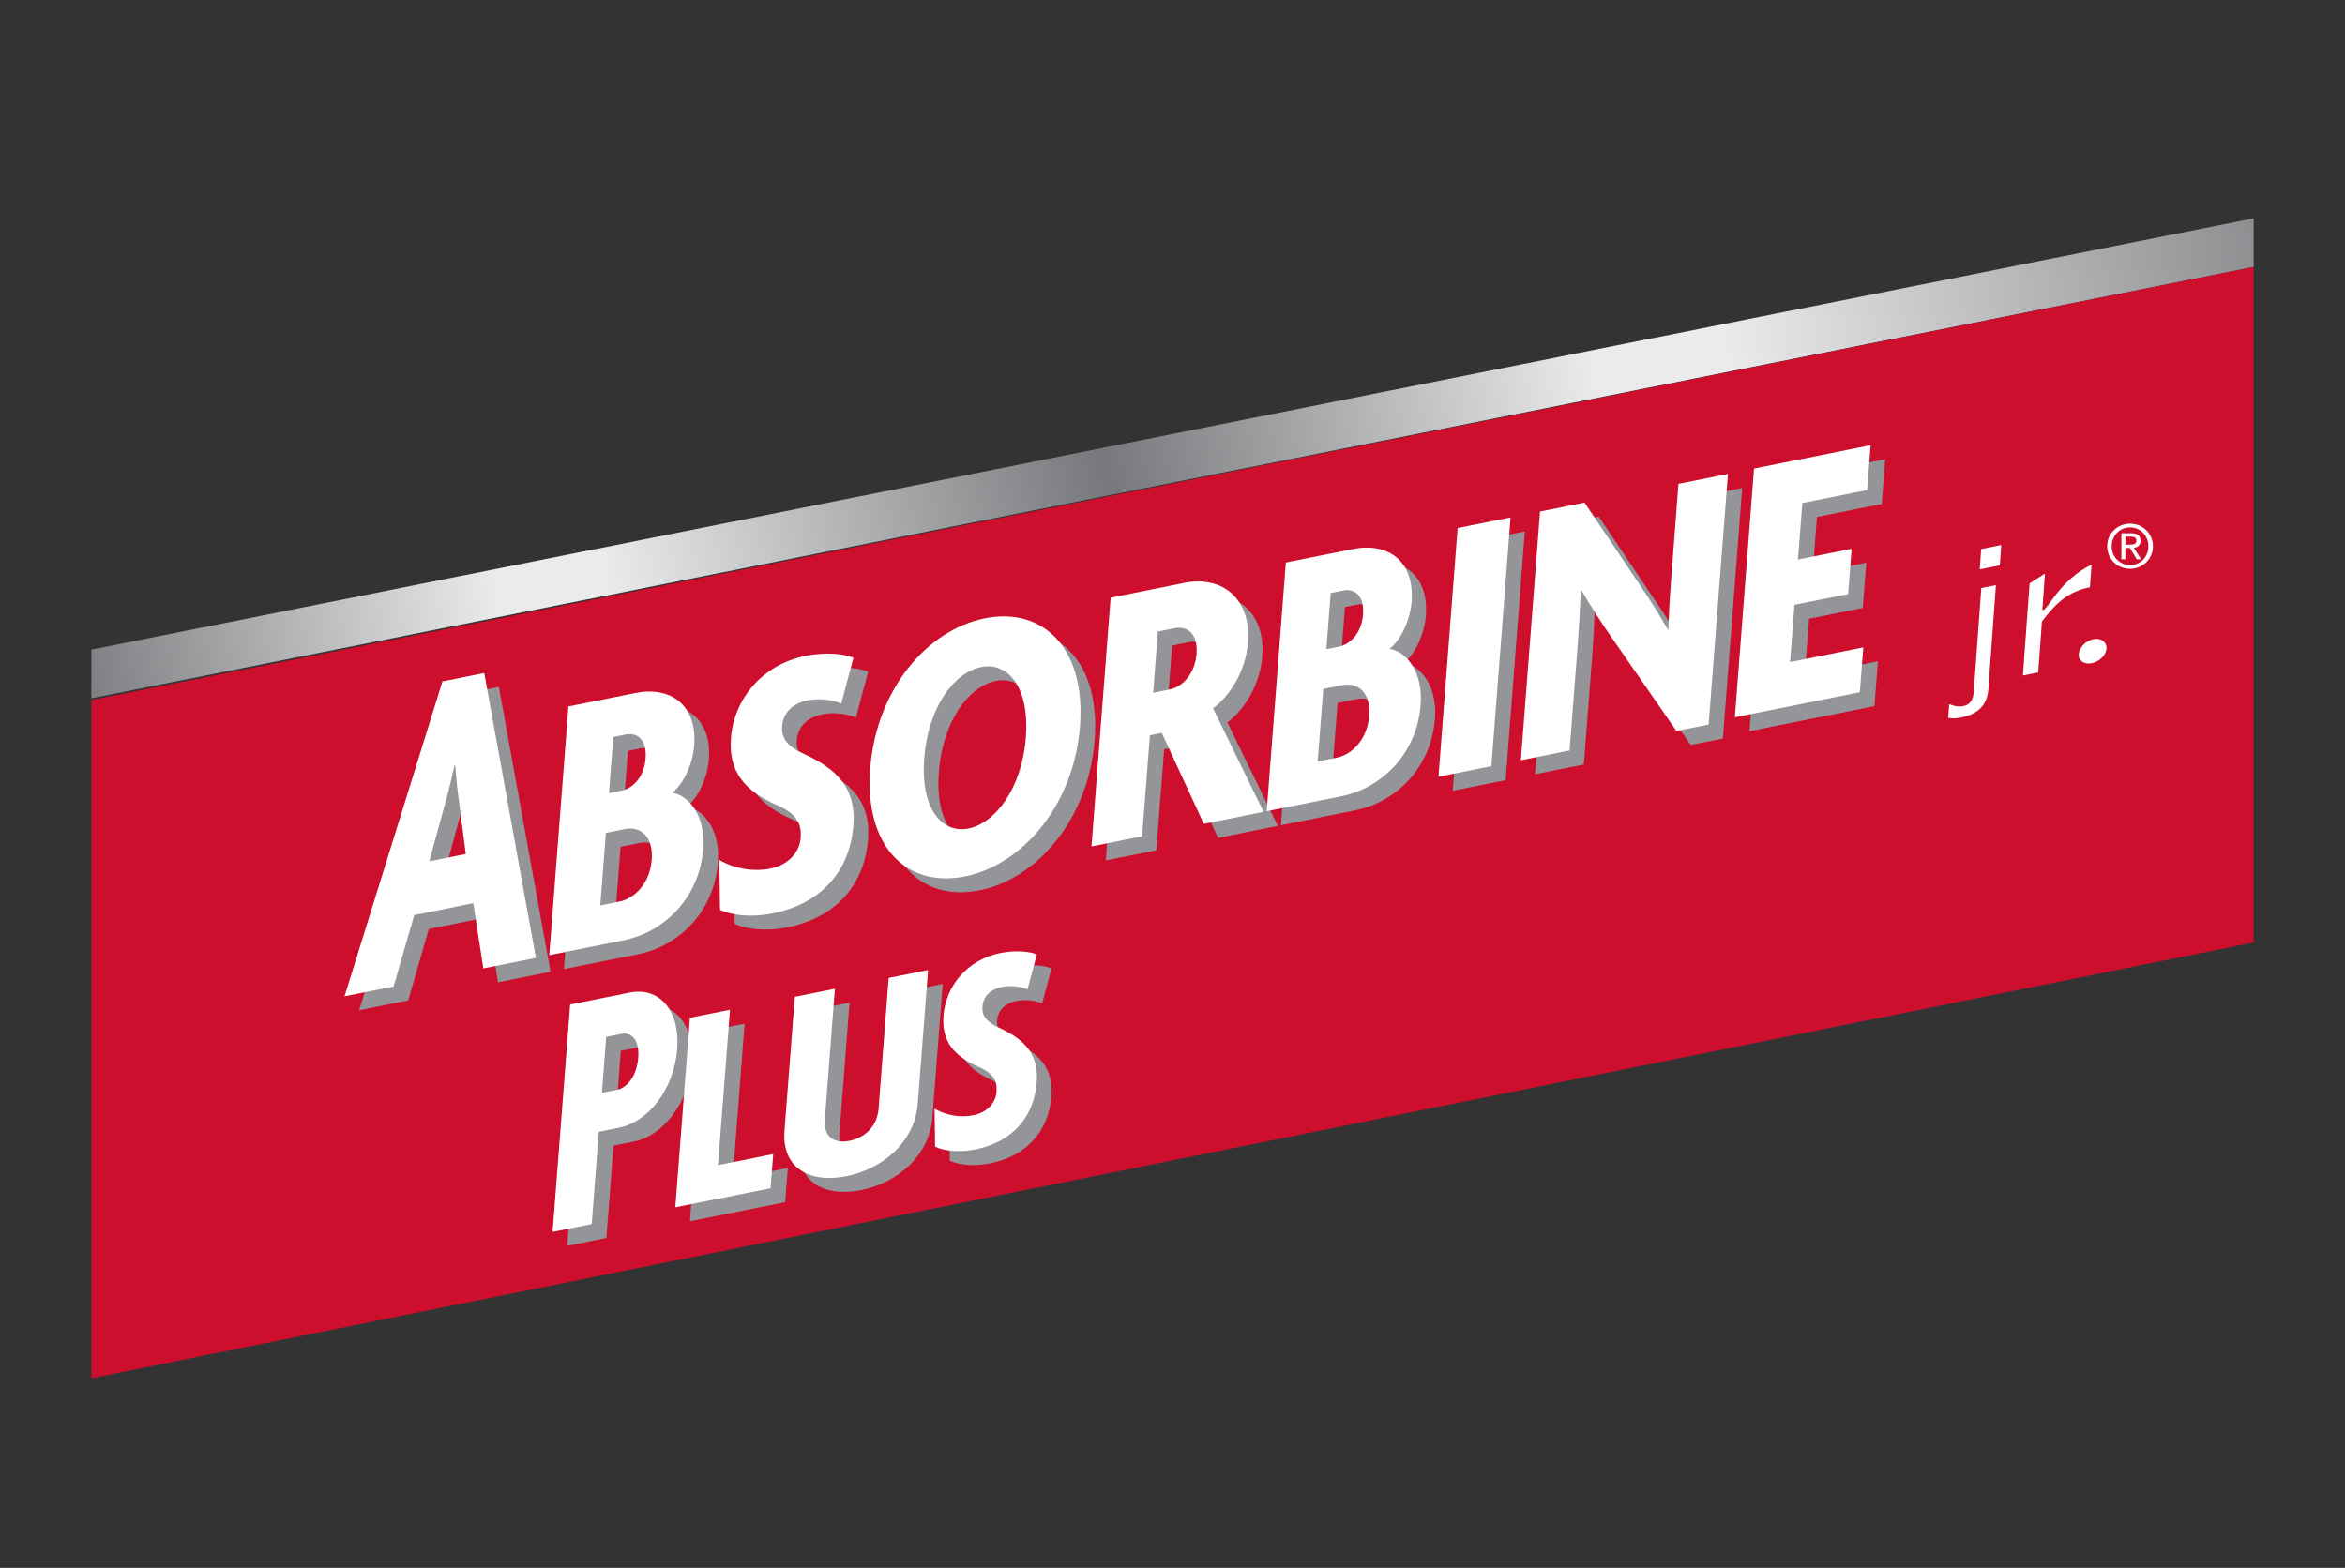 <?xml version="1.0" encoding="utf-8"?>
<!-- Generator: Adobe Illustrator 25.0.1, SVG Export Plug-In . SVG Version: 6.00 Build 0)  -->
<svg version="1.1" id="Layer_1" xmlns="http://www.w3.org/2000/svg" xmlns:xlink="http://www.w3.org/1999/xlink" x="0px" y="0px"
	 viewBox="0 0 4684.7 3132.9" style="enable-background:new 0 0 4684.7 3132.9;" xml:space="preserve">
<rect x="0" y="0" width="4684.7" height="3132.9" fill="#333333" stroke="none"/>
<style type="text/css">
	.st0{clip-path:url(#SVGID_2_);}
	.st1{fill:url(#SVGID_3_);}
	.st2{fill:#CE0E2D;}
	.st3{clip-path:url(#SVGID_5_);}
	.st4{fill:#939598;}
	.st5{clip-path:url(#SVGID_7_);}
	.st6{fill:#FFFFFF;}
</style>
<g>
	<g>
		<g>
			<defs>
				<polygon id="SVGID_1_" points="182.5,1298.1 182.5,1395.3 4502.2,533.4 4502.2,436.2 				"/>
			</defs>
			<clipPath id="SVGID_2_">
				<use xlink:href="#SVGID_1_"  style="overflow:visible;"/>
			</clipPath>
			<g class="st0">
				
					<linearGradient id="SVGID_3_" gradientUnits="userSpaceOnUse" x1="8241.484" y1="-5903.974" x2="8255.447" y2="-5903.974" gradientTransform="matrix(334.343 -65.802 65.802 334.343 -2366849.5 2517607.75)">
					<stop  offset="0" style="stop-color:#77787B"/>
					<stop  offset="0.189" style="stop-color:#EBEBEC"/>
					<stop  offset="0.234" style="stop-color:#EBEBEC"/>
					<stop  offset="0.449" style="stop-color:#77787B"/>
					<stop  offset="0.659" style="stop-color:#EBEBEC"/>
					<stop  offset="0.714" style="stop-color:#EBEBEC"/>
					<stop  offset="1" style="stop-color:#77787B"/>
				</linearGradient>
				<polygon class="st1" points="0,472 4341.1,-379 4684.7,1359.6 343.5,2210.5 				"/>
			</g>
		</g>
		<polygon class="st2" points="4502.2,1883.2 182.5,2753.9 182.5,1398.8 4502.2,533.4 		"/>
		<g>
			<g>
				<defs>
					<rect id="SVGID_4_" x="696" y="635.9" width="3155.3" height="1593.1"/>
				</defs>
				<clipPath id="SVGID_5_">
					<use xlink:href="#SVGID_4_"  style="overflow:visible;"/>
				</clipPath>
				<g class="st3">
					<path class="st4" d="M994.8,1962.9l-20.1-130.3l-118,23.7l-41.2,142.6l-98,19.7l195.6-629.2l83.5-16.8l103.2,569.2
						L994.8,1962.9z M944.6,1616.8c-2.5-17-4.5-39.6-6-59.5l-1.5,0.3c-4.7,21.2-10.3,45.3-15.5,63.8l-34.7,127.5l72.8-14.6
						L944.6,1616.8z"/>
					<g>
						<path class="st4" d="M1275.2,1906.6l-148.6,29.8l38.3-497l134.1-26.9c68.9-13.8,123.4,22.8,117.1,105.3
							c-2.6,34.3-20.2,76.1-44.2,94c33.5,5.5,67.4,45.5,62.2,112.5C1426.7,1820.2,1357.9,1890,1275.2,1906.6z M1278,1684.4
							l-38.3,7.7l-11.2,144.9l38.3-7.7c29.1-5.8,60.8-35.2,64.5-83.5S1307.1,1678.6,1278,1684.4z M1279.8,1495.4l-25.3,5.1
							l-8.7,112.2l25.3-5.1c21.4-4.3,45-25.9,47.9-64.1C1322,1504.6,1301.2,1491.1,1279.8,1495.4L1279.8,1495.4z"/>
						<path class="st4" d="M1572.7,1853.1c-42.9,8.6-83.2,3.7-105-7.3l-1.4-99.4c27.4,16,65.2,24.5,102,17.1
							c35.2-7.1,58.2-31.6,60.5-61.2s-9.1-48.8-46.3-65.1c-67.1-29.5-98-68.5-92.9-134.7c6-77.9,62.6-146.8,149.2-164.1
							c43.7-8.8,80.2-3.1,95.5,3.8l-24.4,91.6c-13.8-6.4-42.1-11.5-66.6-6.6c-32.9,6.6-49.6,26.8-51.5,51.8
							c-1.9,24.1,11.2,40.7,41.8,54.5c67.8,30.9,106.3,69.2,100.5,143.9C1727.1,1767.6,1670.7,1833.4,1572.7,1853.1z"/>
						<path class="st4" d="M1957,1779c-116.4,23.4-201.3-59.3-189.2-215.9s112.6-276.4,229-299.8c115.7-23.2,202.1,59.1,190,215.7
							S2072.6,1755.8,1957,1779z M1989.2,1360.7c-54.4,10.9-105.8,81.1-113.6,181.5s34.3,151.9,88.7,141
							c53.6-10.8,106.6-81.2,114.3-181.7S2042.9,1349.9,1989.2,1360.7z"/>
						<path class="st4" d="M2433.4,1674.2l-84-181.8l-23.7,4.8l-15.6,201.8l-101.1,20.3l38.3-497l147.8-29.7
							c74.3-14.9,133.4,30.7,126.5,119.6c-4.2,54.5-34.5,105.1-69.7,131.3l100.9,206.7L2433.4,1674.2z M2375.3,1283.2l-33.7,6.8
							l-9.4,122.3l33.7-6.8c24.5-4.9,49.9-30.7,53-71.2S2399.8,1278.3,2375.3,1283.2z"/>
						<path class="st4" d="M2707.6,1619.1L2559,1649l38.3-497l134.1-26.9c68.9-13.8,123.4,22.8,117.1,105.3
							c-2.6,34.3-20.2,76.1-44.2,94c33.5,5.5,67.4,45.5,62.2,112.5C2859.1,1532.8,2790.3,1602.5,2707.6,1619.1z M2710.4,1396.9
							l-38.3,7.7l-11.2,144.9l38.3-7.7c29.1-5.8,60.8-35.2,64.5-83.5S2739.5,1391.1,2710.4,1396.9L2710.4,1396.9z M2712.2,1207.9
							l-25.3,5.1l-8.7,112.2l25.3-5.1c21.4-4.3,45-25.9,47.9-64.1C2754.5,1217.1,2733.6,1203.6,2712.2,1207.9z"/>
						<path class="st4" d="M2902.2,1580.1l38.3-497l105.7-21.2l-38.3,497L2902.2,1580.1z"/>
						<path class="st4" d="M3377.5,1488.5l-128.3-185.2c-20.4-28.9-44-65.6-61.2-95.8l-1.6,1.1c-1.3,36.3-3.5,75.1-5.9,106.3
							l-16.4,212.7l-97.3,19.5l38.3-497l88.9-17.8l113,168.3c16.3,23.6,39.1,59.6,53.7,85.9l0.8-0.9c0.9-30.9,2.9-66.5,5.2-96.1
							l15-194.7l98.8-19.8l-38.6,500.9L3377.5,1488.5z"/>
						<path class="st4" d="M3495,1461.1l38.3-497l232.9-46.7l-6.9,89.6l-129.5,26l-8.7,112.9l107.2-21.5l-7,90.4l-107.2,21.5
							l-8.8,114.5l146.3-29.4l-6.9,89.6L3495,1461.1z"/>
					</g>
				</g>
			</g>
		</g>
		<g>
			<g>
				<defs>
					<rect id="SVGID_6_" x="1096.4" y="1709" width="1063.5" height="944.8"/>
				</defs>
				<clipPath id="SVGID_7_">
					<use xlink:href="#SVGID_6_"  style="overflow:visible;"/>
				</clipPath>
				<g class="st5">
					<path class="st4" d="M1266.5,2281l-40.9,8.2l-14.2,184.5l-78.2,15.7l35.1-454.4l119.1-23.9c56.6-11.4,100.9,32.3,94.7,113.5
						C1375.7,2205.8,1323.1,2269.7,1266.5,2281z M1271.2,2093.5l-30.9,6.2l-8.6,111.8l30.9-6.2c18.7-3.7,38.8-26.7,41.7-63.8
						S1289.8,2089.8,1271.2,2093.5z"/>
					<g>
						<path class="st4" d="M1378.3,2440.2l29.2-378.7l80-16l-23.9,310.4l110.3-22.1l-5.3,68.3L1378.3,2440.2z"/>
						<path class="st4" d="M1720.4,2378c-74.7,15-129.7-17.2-124-90.8l20.7-267.7l80-16l-20.1,261.2c-2.6,33.8,17.5,49.1,49.6,42.6
							s55.2-30.4,57.8-64.2l20.1-261.2l78.8-15.8l-20.7,267.7C1856.9,2307.3,1795.1,2363,1720.4,2378z"/>
						<path class="st4" d="M1977.4,2324.7c-32.7,6.6-63.4,2.8-80-5.6l-1.1-75.8c20.9,12.2,49.7,18.7,77.7,13
							c26.8-5.4,44.4-24.1,46.1-46.7s-6.9-37.2-35.2-49.6c-51.1-22.5-74.7-52.2-70.8-102.7c4.6-59.4,47.7-111.8,113.7-125.1
							c33.3-6.7,61.1-2.3,72.8,2.9l-18.6,69.8c-10.5-4.9-32.1-8.8-50.8-5c-25.1,5-37.8,20.4-39.2,39.4c-1.4,18.4,8.5,31,31.8,41.5
							c51.6,23.5,81,52.7,76.6,109.7C2095,2259.5,2052.1,2309.7,1977.4,2324.7z"/>
					</g>
				</g>
			</g>
		</g>
		<path class="st6" d="M4209.6,1091.4c0-25.9,21-45,45.8-45c24.6,0,45.6,19.1,45.6,45c0,26.1-21,45.2-45.6,45.2
			C4230.6,1136.6,4209.6,1117.5,4209.6,1091.4 M4255.4,1129.1c20.4,0,36.5-16,36.5-37.7c0-21.4-16.1-37.5-36.5-37.5
			c-20.6,0-36.8,16.1-36.8,37.5C4218.7,1113.1,4234.8,1129.1,4255.4,1129.1 M4245.9,1117.6h-7.9v-52h19.8c12.3,0,18.4,4.5,18.4,14.8
			c0,9.3-5.8,13.4-13.5,14.3l14.8,22.9h-8.8L4255,1095h-9.1L4245.9,1117.6z M4255.3,1088.3c6.7,0,12.7-0.5,12.7-8.5
			c0-6.5-5.8-7.6-11.3-7.6h-10.8v16.1L4255.3,1088.3z"/>
		<path class="st6" d="M965.6,1935.1l-20.1-130.3l-118,23.7l-41.2,142.6l-98,19.7l195.6-629.2l83.5-16.8l103.2,569.2L965.6,1935.1z
			 M915.4,1589c-2.5-17-4.5-39.6-6-59.5l-1.5,0.3c-4.7,21.2-10.3,45.3-15.5,63.8l-34.7,127.5l72.8-14.6L915.4,1589z"/>
		<g>
			<path class="st6" d="M1245.9,1878.8l-148.6,29.8l38.3-497l134.1-26.9c68.9-13.8,123.4,22.8,117.1,105.3
				c-2.6,34.3-20.2,76.1-44.2,94c33.5,5.5,67.4,45.5,62.2,112.5C1397.4,1792.4,1328.7,1862.2,1245.9,1878.8z M1248.7,1656.6
				l-38.3,7.7l-11.2,144.9l38.3-7.7c29.1-5.8,60.8-35.2,64.5-83.5S1277.9,1650.8,1248.7,1656.6L1248.7,1656.6z M1250.5,1467.6
				l-25.3,5.1l-8.7,112.2l25.3-5.1c21.4-4.3,45-25.9,47.9-64.1C1292.8,1476.7,1272,1463.3,1250.5,1467.6L1250.5,1467.6z"/>
			<path class="st6" d="M1543.4,1825.2c-42.9,8.6-83.2,3.7-105-7.3l-1.4-99.4c27.4,16,65.2,24.5,102,17.1
				c35.2-7.1,58.2-31.6,60.5-61.2s-9.1-48.8-46.3-65.1c-67.1-29.5-98-68.5-92.9-134.7c6-77.9,62.6-146.8,149.2-164.1
				c43.7-8.8,80.2-3.1,95.5,3.8l-24.4,91.6c-13.8-6.4-42.1-11.5-66.6-6.6c-32.9,6.6-49.6,26.8-51.5,51.8
				c-1.9,24.1,11.2,40.7,41.8,54.5c67.8,30.9,106.3,69.2,100.5,143.9C1697.8,1739.8,1641.5,1805.6,1543.4,1825.2z"/>
			<path class="st6" d="M1927.7,1751.2c-116.4,23.4-201.3-59.3-189.2-215.9s112.6-276.4,229-299.8c115.7-23.2,202.1,59.1,190,215.7
				S2043.4,1728,1927.7,1751.2z M1960,1332.9c-54.4,10.9-105.8,81.1-113.6,181.5s34.3,151.9,88.7,141
				c53.6-10.8,106.6-81.2,114.3-181.7S2013.6,1322.1,1960,1332.9L1960,1332.9z"/>
			<path class="st6" d="M2404.9,1646.2l-84-181.8l-23.7,4.8l-15.6,201.8l-101.1,20.3l38.3-497l147.8-29.7
				c74.3-14.9,133.4,30.8,126.5,119.6c-4.2,54.5-34.5,105.1-69.7,131.3l100.9,206.7L2404.9,1646.2z M2346.8,1255.2l-33.7,6.8
				l-9.4,122.3l33.7-6.8c24.5-4.9,49.9-30.7,53-71.2S2371.3,1250.3,2346.8,1255.2L2346.8,1255.2z"/>
			<path class="st6" d="M2679.1,1591.2l-148.6,29.8l38.3-497l134.1-26.9c68.9-13.8,123.4,22.8,117.1,105.3
				c-2.6,34.3-20.2,76.1-44.2,94c33.5,5.5,67.4,45.5,62.2,112.5C2830.6,1504.8,2761.8,1574.6,2679.1,1591.2z M2681.9,1369l-38.3,7.7
				l-11.2,144.9l38.3-7.7c29.1-5.8,60.8-35.2,64.5-83.5S2711,1363.1,2681.9,1369z M2683.7,1179.9l-25.3,5.1l-8.7,112.2l25.3-5.1
				c21.4-4.3,45-25.9,47.9-64.1C2726,1189.1,2705.1,1175.6,2683.7,1179.9L2683.7,1179.9z"/>
			<path class="st6" d="M2873.7,1552.1l38.3-497l105.7-21.2l-38.3,497L2873.7,1552.1z"/>
			<path class="st6" d="M3349,1460.5l-128.3-185.2c-20.4-28.9-44-65.6-61.2-95.8l-1.6,1.1c-1.3,36.3-3.5,75.1-5.9,106.3l-16.4,212.7
				l-97.3,19.5l38.3-497l88.9-17.8l113,168.3c16.3,23.6,39.1,59.6,53.7,85.9l0.8-0.9c0.9-30.9,2.9-66.5,5.2-96.1l15-194.7l98.8-19.8
				l-38.6,500.9L3349,1460.5z"/>
			<path class="st6" d="M3465.8,1433.3l38.3-497l232.9-46.7l-6.9,89.6l-129.5,26l-8.7,112.9l107.2-21.5l-7,90.4l-107.2,21.5
				l-8.8,114.5l146.3-29.4l-6.9,89.6L3465.8,1433.3z"/>
		</g>
		<path class="st6" d="M1237.2,2253.2l-40.9,8.2l-14.2,184.5l-78.2,15.7l35.1-454.4l119.1-23.9c56.6-11.4,100.9,32.3,94.7,113.5
			C1346.5,2178,1293.8,2241.9,1237.2,2253.2z M1241.9,2065.7l-30.9,6.2l-8.6,111.8l30.9-6.2c18.7-3.7,38.8-26.7,41.7-63.8
			S1260.6,2062,1241.9,2065.7z"/>
		<g>
			<path class="st6" d="M1349.1,2412.4l29.2-378.7l80-16l-23.9,310.4l110.3-22.1l-5.3,68.3L1349.1,2412.4z"/>
			<path class="st6" d="M1691.2,2350.2c-74.7,15-129.7-17.2-124-90.8l20.7-267.7l80-16l-20.1,261.2c-2.6,33.8,17.5,49.1,49.6,42.6
				s55.2-30.4,57.8-64.2l20.1-261.2l78.8-15.8l-20.7,267.7C1827.6,2279.5,1765.9,2335.2,1691.2,2350.2z"/>
			<path class="st6" d="M1948.1,2296.8c-32.7,6.6-63.4,2.8-80-5.6l-1.1-75.8c20.9,12.2,49.7,18.7,77.7,13
				c26.8-5.4,44.4-24.1,46.1-46.7s-6.9-37.2-35.2-49.6c-51.1-22.5-74.7-52.2-70.8-102.7c4.6-59.4,47.7-111.8,113.7-125.1
				c33.3-6.7,61.1-2.3,72.8,2.9l-18.6,69.8c-10.5-4.9-32.1-8.8-50.8-5c-25.1,5-37.8,20.4-39.2,39.4c-1.4,18.4,8.5,31,31.8,41.5
				c51.6,23.5,81,52.7,76.6,109.7C2065.8,2231.7,2022.8,2281.9,1948.1,2296.8z"/>
		</g>
		<path class="st6" d="M3894,1406.9c8.8,3.5,17.1,6.2,28.5,3.9c18.8-3.7,20-20.7,20.9-33.3l14.7-202.5l29.2-5.8l-15.1,208.2
			c-2.2,29.5-18.9,49.3-53.6,56.1c-11,2.2-16.8,2.5-26.7,0.9L3894,1406.9z M3957.9,1097.1l40.1-8l-2.9,40.5l-40.1,8L3957.9,1097.1z"
			/>
		<path class="st6" d="M4054.6,1165.7l30.7-19.6l-5.2,70.9c-0.2,2,0.7,2.2,1.2,2.2c11-2.2,32.2-58.7,97.1-91.1l-3.3,45.3
			c-44.3,8.8-69,32.9-95.9,68.6l-7.4,101.7l-30.6,6.1L4054.6,1165.7z"/>
		<path class="st6" d="M4152.9,1306.8c1-13.3,14.6-26.8,29.2-29.7c15.5-3.1,27,6.2,26.1,18.8c-1,13.8-14.6,26.4-29.2,29.3
			C4164,1328.2,4151.9,1320.5,4152.9,1306.8"/>
	</g>
</g>
</svg>
